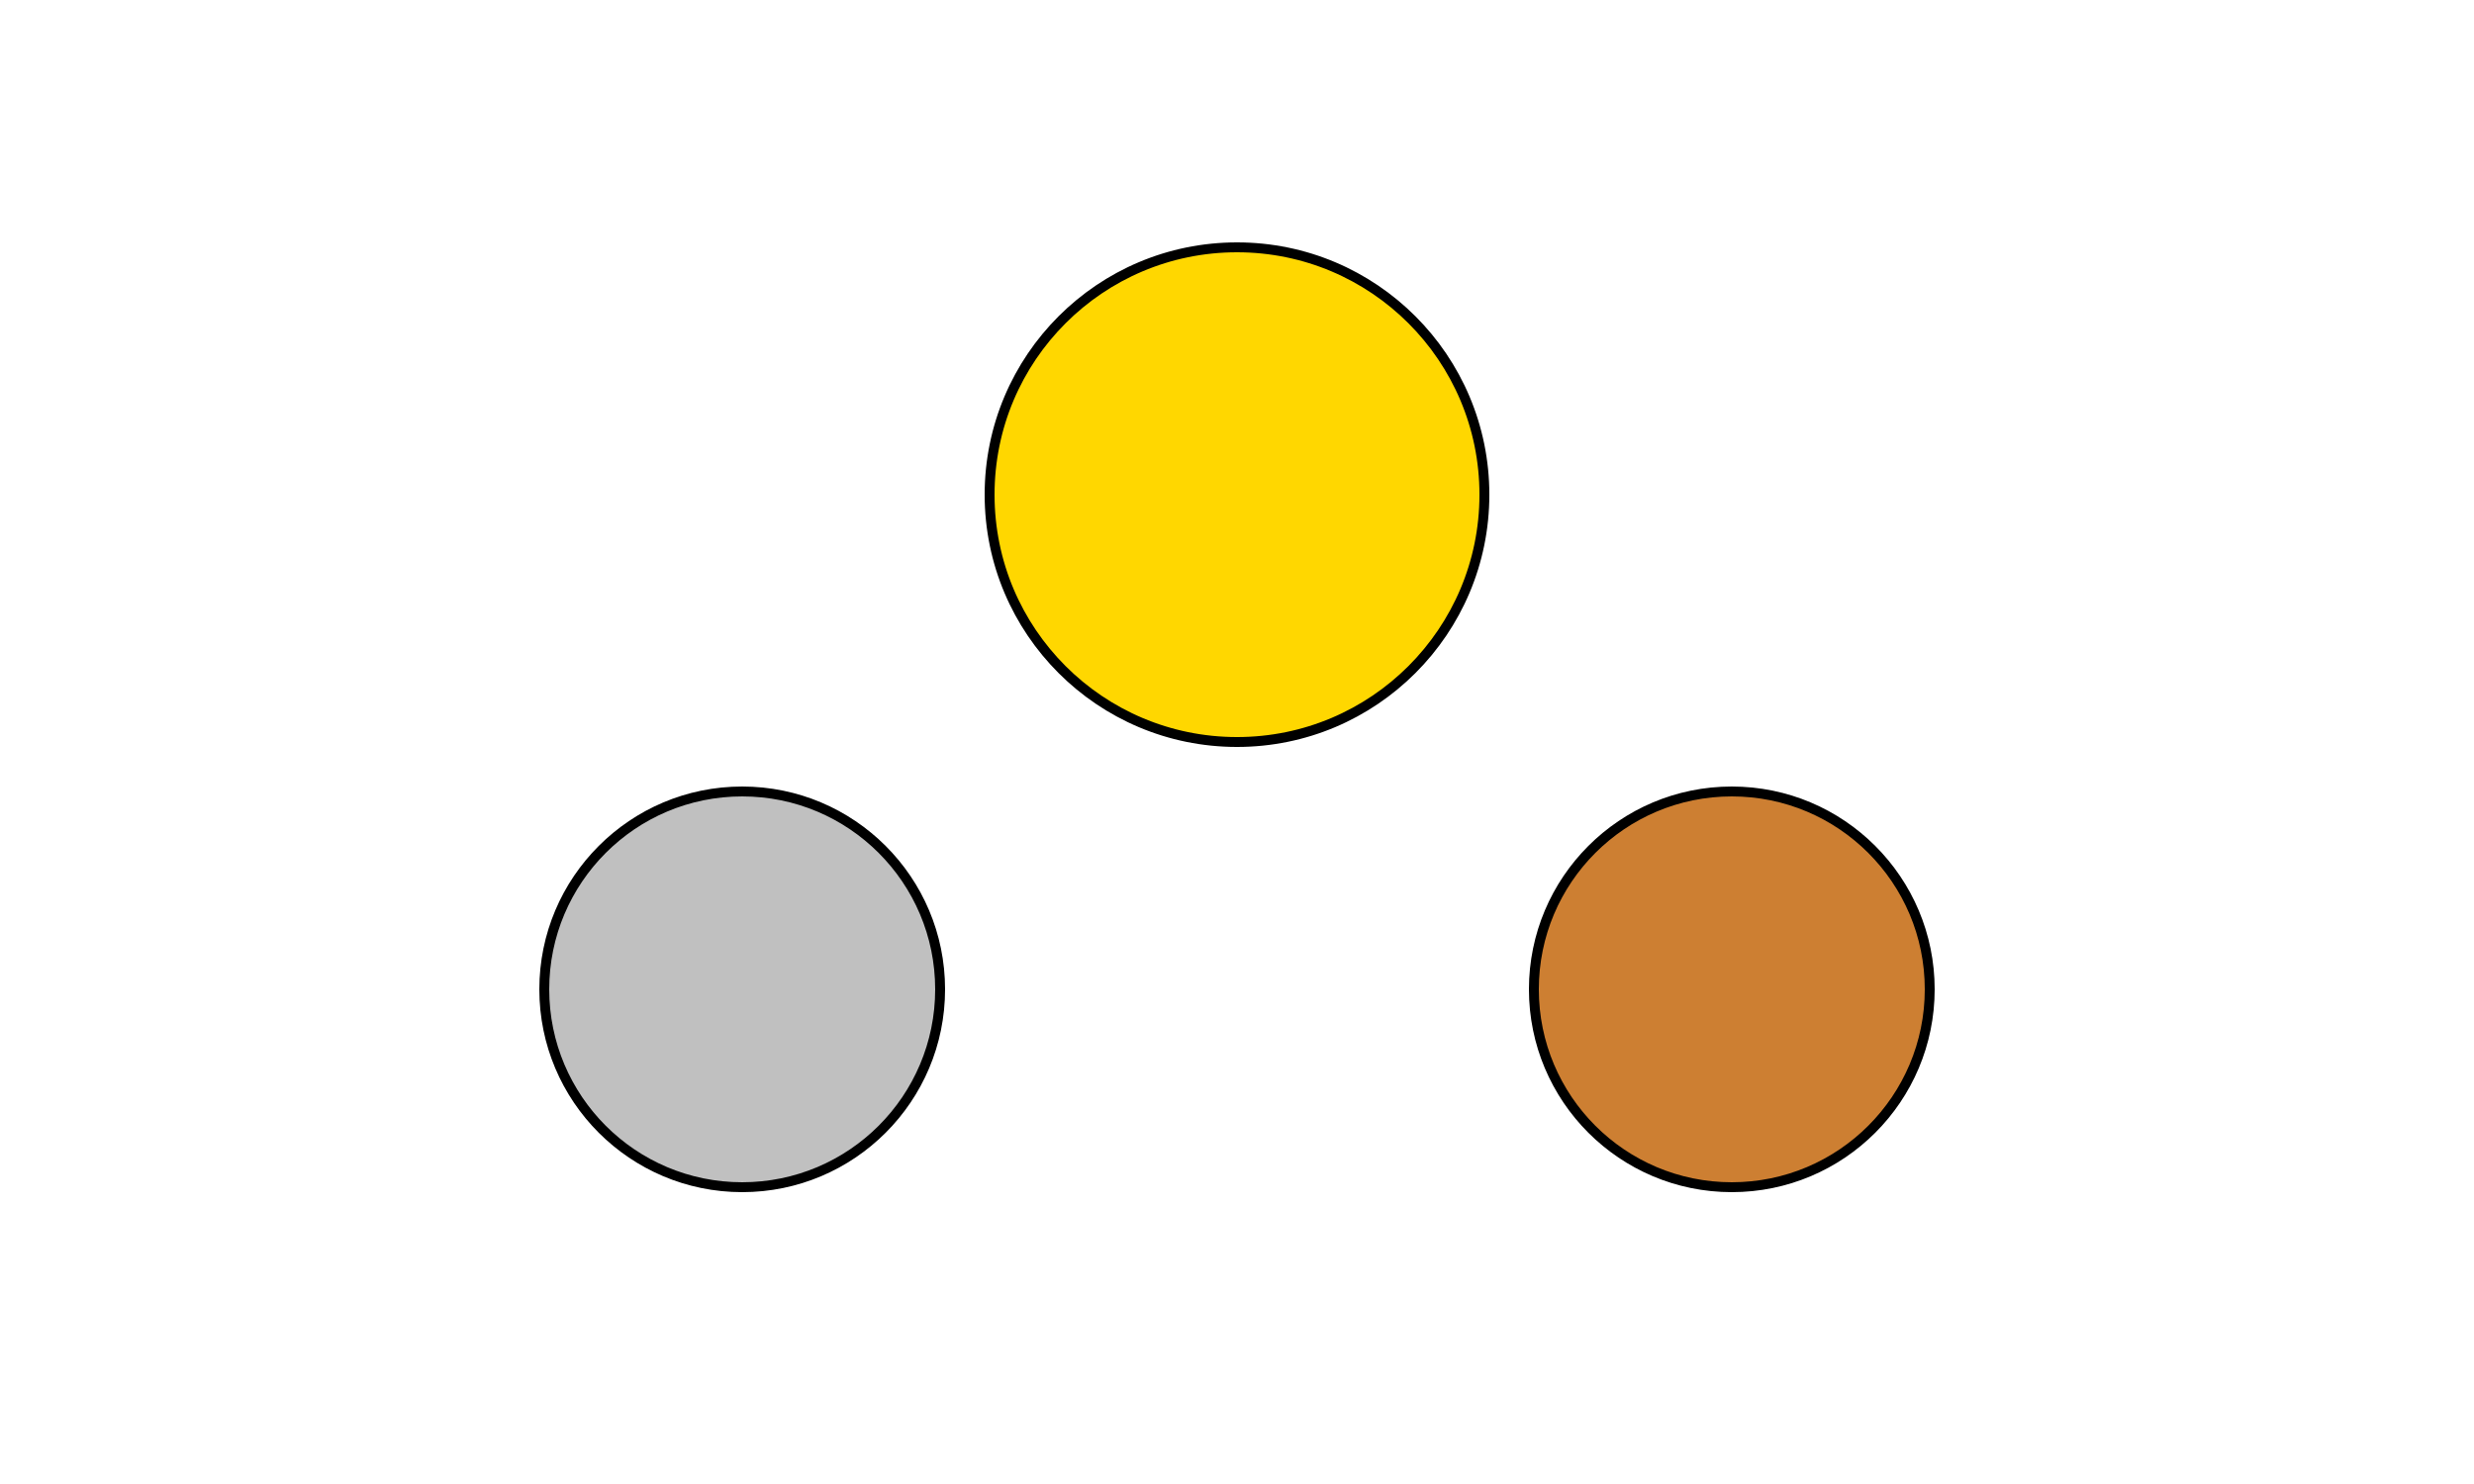 <svg width="500" height="300" xmlns="http://www.w3.org/2000/svg">
    <!-- Medalha de Ouro (acima) -->
    <circle cx="250" cy="100" r="50" fill="gold" stroke="black" stroke-width="2" />
    
    <!-- Medalha de Prata inclinada, posicionada à esquerda -->
    <circle cx="150" cy="200" r="40" fill="silver" stroke="black" stroke-width="2" />
    
    <!-- Medalha de Bronze inclinada, posicionada à direita -->
    <circle cx="350" cy="200" r="40" fill="#cd7f32" stroke="black" stroke-width="2" />
</svg>
